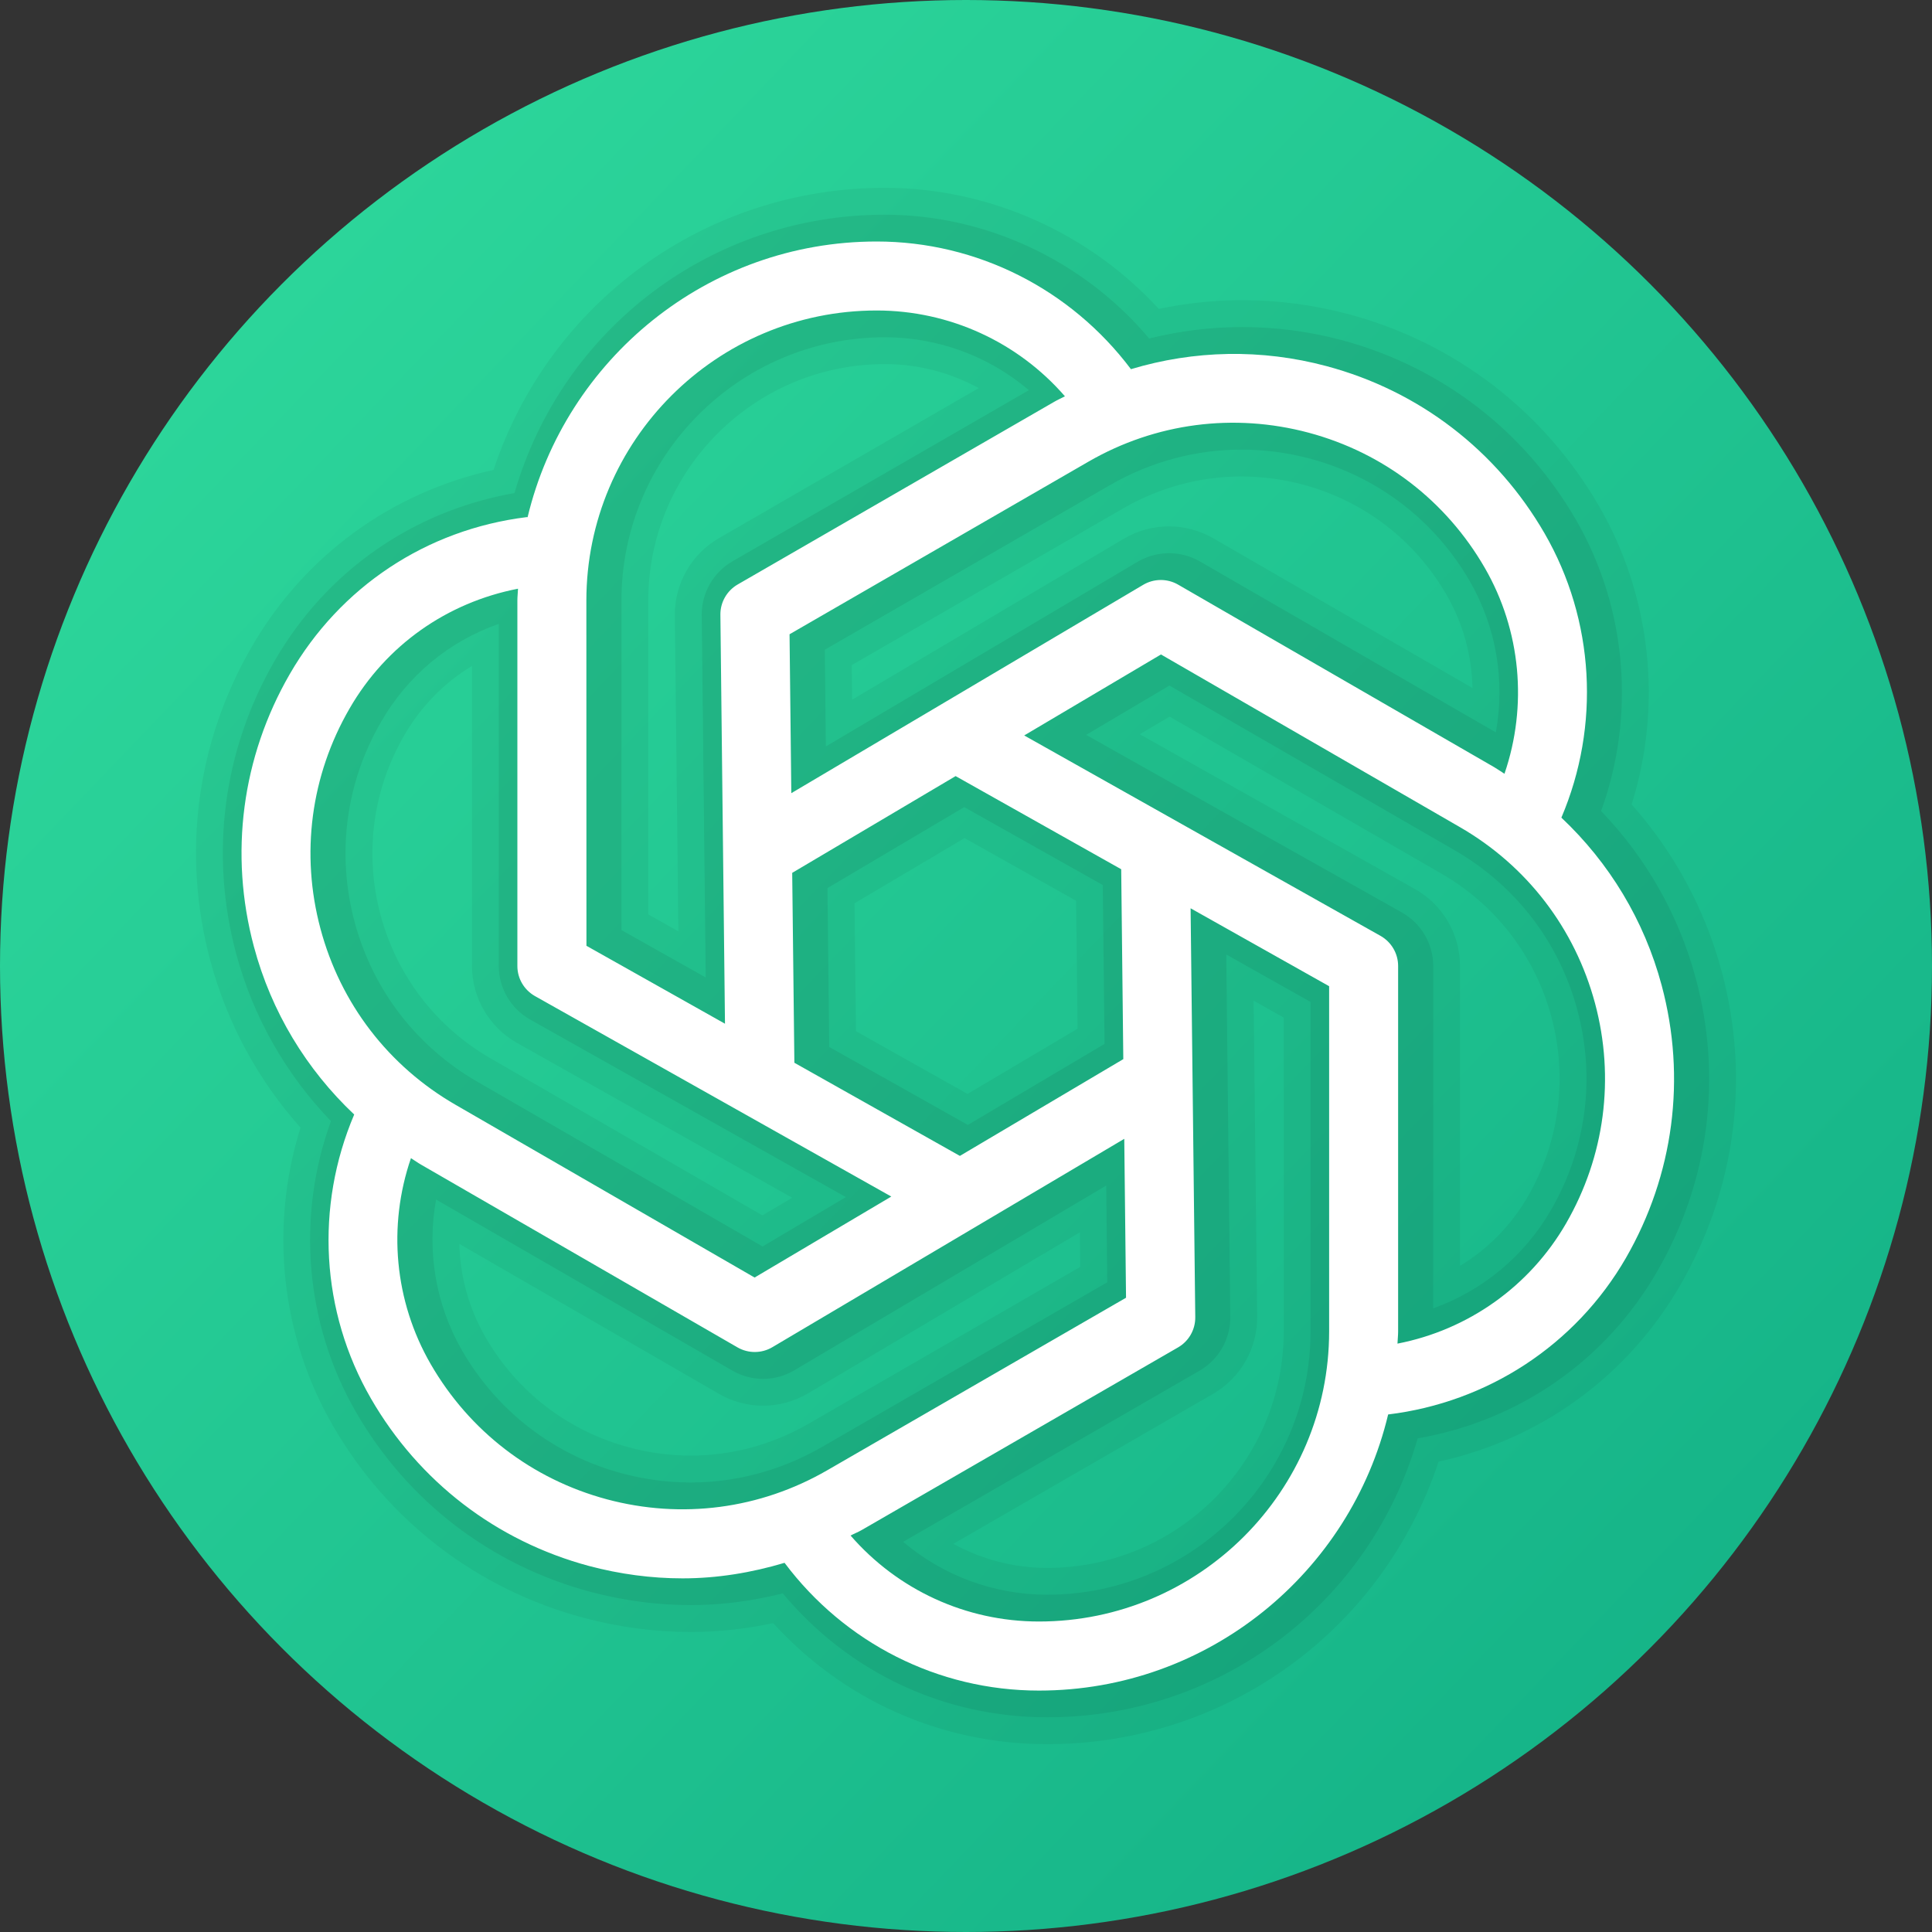 <svg width="24" height="24" viewBox="0 0 24 24" fill="none" xmlns="http://www.w3.org/2000/svg">
<rect x="0" y="0" width="24" height="24" fill="#333333" stroke="none"/>
<g clip-path="url(#clip0_5823_983)">
<circle cx="12" cy="12" r="12" fill="url(#paint0_linear_5823_983)"/>
<path opacity="0.07" d="M21.066 12.155C20.857 11.373 20.451 10.658 19.889 10.075C20.321 8.888 20.209 7.553 19.579 6.46C18.938 5.351 17.904 4.557 16.667 4.225C16.263 4.117 15.847 4.063 15.432 4.063C15.043 4.063 14.654 4.111 14.275 4.205C13.462 3.238 12.251 2.667 10.991 2.667C8.843 2.667 6.983 4.077 6.391 6.125C5.129 6.346 4.055 7.095 3.413 8.207C2.772 9.315 2.602 10.608 2.933 11.845C3.143 12.629 3.549 13.344 4.111 13.927C3.68 15.113 3.791 16.448 4.421 17.539C5.061 18.649 6.095 19.442 7.333 19.774C7.742 19.883 8.162 19.939 8.581 19.939C8.956 19.939 9.34 19.89 9.724 19.793C10.543 20.775 11.727 21.333 13.008 21.333C15.159 21.333 17.021 19.919 17.611 17.868C18.871 17.649 19.947 16.903 20.587 15.793C21.228 14.684 21.398 13.392 21.066 12.155ZM15.233 11.857L16.28 12.446V16.538C16.28 18.342 14.812 19.81 13.008 19.81C12.348 19.81 11.716 19.574 11.219 19.153L14.902 17.027C15.14 16.889 15.286 16.633 15.283 16.359L15.233 11.857ZM6.584 12.664L10.508 14.871L9.473 15.484L5.93 13.438C5.173 13.001 4.631 12.296 4.405 11.451C4.179 10.607 4.295 9.725 4.733 8.969C5.067 8.389 5.578 7.967 6.196 7.75V12C6.196 12.274 6.345 12.529 6.584 12.664ZM5.417 14.901L9.099 17.027C9.214 17.093 9.346 17.129 9.479 17.129C9.616 17.129 9.75 17.092 9.868 17.022L13.742 14.727L13.755 15.929L10.211 17.975C9.713 18.263 9.149 18.416 8.581 18.416C8.295 18.416 8.008 18.378 7.728 18.303C6.884 18.077 6.179 17.535 5.741 16.779C5.412 16.207 5.3 15.542 5.417 14.901ZM10.279 11.032L11.978 10.026L13.699 10.994L13.721 12.968L12.023 13.974L10.301 13.006L10.279 11.032ZM8.767 12.143L7.72 11.554V7.462C7.72 5.658 9.188 4.19 10.992 4.19C11.652 4.19 12.285 4.425 12.781 4.847L9.098 6.973C8.86 7.111 8.714 7.367 8.717 7.641L8.767 12.143ZM17.416 11.336L13.492 9.129L14.527 8.516L18.07 10.562C18.827 10.999 19.369 11.704 19.595 12.549C19.821 13.393 19.705 14.275 19.267 15.031C18.937 15.603 18.417 16.033 17.804 16.253V12C17.804 11.726 17.655 11.471 17.416 11.336ZM18.582 9.098L14.903 6.973C14.787 6.907 14.655 6.872 14.522 6.872C14.386 6.872 14.252 6.909 14.135 6.977L10.259 9.273L10.246 8.071L13.79 6.025C14.289 5.737 14.852 5.585 15.421 5.585C15.707 5.585 15.993 5.623 16.273 5.697C17.117 5.923 17.822 6.465 18.259 7.221C18.587 7.791 18.699 8.456 18.582 9.098Z" fill="black"/>
<path opacity="0.05" d="M21.388 12.068C21.181 11.297 20.798 10.588 20.269 9.993C20.654 8.765 20.513 7.412 19.867 6.293C19.182 5.107 18.076 4.258 16.753 3.903C16.321 3.788 15.877 3.729 15.433 3.729C15.084 3.729 14.737 3.765 14.395 3.837C13.523 2.888 12.281 2.333 10.991 2.333C8.763 2.333 6.823 3.753 6.131 5.837C4.855 6.119 3.78 6.903 3.124 8.04C2.439 9.226 2.257 10.608 2.612 11.932C2.819 12.704 3.203 13.414 3.733 14.008C3.347 15.237 3.488 16.589 4.133 17.706C4.818 18.893 5.924 19.741 7.247 20.096C7.684 20.213 8.133 20.273 8.581 20.273C8.919 20.273 9.261 20.236 9.605 20.163C10.479 21.124 11.697 21.667 13.009 21.667C15.24 21.667 17.181 20.244 17.871 18.157C19.141 17.879 20.221 17.096 20.876 15.96C21.561 14.773 21.743 13.391 21.388 12.068ZM15.573 12.43L15.947 12.641V16.538C15.947 18.158 14.629 19.477 13.009 19.477C12.596 19.477 12.196 19.372 11.843 19.178L15.07 17.315C15.413 17.116 15.622 16.748 15.617 16.354L15.573 12.43ZM8.931 17.315C9.097 17.411 9.287 17.462 9.479 17.462C9.675 17.462 9.868 17.409 10.037 17.309L13.415 15.308L13.419 15.738L10.045 17.686C9.597 17.945 9.091 18.082 8.581 18.082C8.325 18.082 8.067 18.048 7.815 17.98C7.057 17.777 6.423 17.291 6.031 16.611C5.825 16.254 5.715 15.855 5.706 15.452L8.931 17.315ZM6.42 12.954L9.841 14.879L9.471 15.098L6.097 13.149C5.417 12.757 4.931 12.123 4.727 11.365C4.525 10.607 4.629 9.815 5.021 9.136C5.231 8.773 5.518 8.481 5.863 8.273V12C5.863 12.394 6.076 12.76 6.42 12.954ZM10.615 11.221L11.982 10.411L13.368 11.19L13.386 12.779L12.019 13.589L10.633 12.81L10.615 11.221ZM8.427 11.57L8.053 11.359V7.462C8.053 5.842 9.371 4.523 10.991 4.523C11.404 4.523 11.804 4.628 12.158 4.821L8.931 6.685C8.588 6.883 8.379 7.251 8.383 7.645L8.427 11.57ZM17.58 11.046L14.159 9.121L14.529 8.902L17.903 10.851C18.583 11.243 19.069 11.877 19.273 12.635C19.475 13.393 19.371 14.185 18.979 14.864C18.773 15.221 18.482 15.516 18.137 15.725V12C18.137 11.606 17.924 11.24 17.58 11.046ZM15.069 6.685C14.901 6.589 14.713 6.539 14.521 6.539C14.326 6.539 14.133 6.591 13.965 6.69L10.585 8.692L10.581 8.262L13.955 6.314C14.403 6.055 14.909 5.919 15.419 5.919C15.676 5.919 15.934 5.953 16.186 6.02C16.943 6.223 17.577 6.709 17.969 7.389C18.175 7.744 18.283 8.143 18.292 8.547L15.069 6.685Z" fill="black"/>
<path d="M20.642 12.241C20.425 11.431 19.991 10.718 19.396 10.157C19.882 9.015 19.809 7.703 19.188 6.627C18.592 5.595 17.63 4.856 16.478 4.548C15.668 4.331 14.833 4.35 14.049 4.586C13.302 3.593 12.139 3 10.89 3C8.787 3 7.024 4.464 6.554 6.425C6.55 6.425 6.546 6.423 6.542 6.424C5.298 6.578 4.226 7.289 3.6 8.373C3.004 9.405 2.846 10.608 3.154 11.759C3.371 12.57 3.805 13.283 4.4 13.845C3.914 14.987 3.984 16.293 4.608 17.373C5.204 18.405 6.166 19.144 7.317 19.453C7.701 19.555 8.092 19.607 8.479 19.607C8.909 19.607 9.334 19.537 9.746 19.414C10.493 20.409 11.652 21.001 12.906 21.001C15.011 21.001 16.776 19.535 17.244 17.571C18.478 17.421 19.571 16.711 20.197 15.628C20.792 14.595 20.95 13.392 20.642 12.241ZM16.256 5.375C17.187 5.624 17.964 6.221 18.445 7.055C18.894 7.833 18.978 8.769 18.689 9.612C18.646 9.585 18.606 9.556 18.563 9.531L14.634 7.262C14.5 7.185 14.334 7.186 14.201 7.265L9.83 9.853L9.808 7.879L13.521 5.735C14.354 5.254 15.326 5.127 16.256 5.375ZM13.928 10.798L13.954 13.157L11.924 14.359L9.868 13.202L9.841 10.843L11.871 9.641L13.928 10.798ZM7.284 7.462C7.284 5.474 8.902 3.857 10.89 3.857C11.794 3.857 12.644 4.249 13.229 4.923C13.184 4.947 13.137 4.967 13.093 4.993L9.163 7.261C9.029 7.339 8.947 7.483 8.949 7.637L9.006 12.717L7.285 11.749L7.284 7.462ZM3.981 11.537C3.732 10.607 3.86 9.635 4.342 8.802C4.796 8.015 5.552 7.485 6.435 7.313C6.433 7.363 6.427 7.412 6.427 7.463V12C6.427 12.155 6.51 12.297 6.646 12.374L11.072 14.864L9.374 15.87L5.662 13.726C4.827 13.245 4.23 12.468 3.981 11.537ZM7.539 18.625C6.608 18.375 5.832 17.779 5.35 16.945C4.899 16.163 4.815 15.231 5.105 14.387C5.148 14.414 5.189 14.444 5.233 14.469L9.162 16.738C9.228 16.776 9.302 16.795 9.376 16.795C9.452 16.795 9.528 16.775 9.595 16.735L13.966 14.147L13.988 16.121L10.275 18.265C9.442 18.746 8.47 18.874 7.539 18.625ZM16.511 16.538C16.511 18.526 14.894 20.143 12.906 20.143C11.998 20.143 11.151 19.749 10.566 19.075C10.611 19.051 10.659 19.033 10.704 19.007L14.634 16.738C14.768 16.661 14.85 16.517 14.848 16.362L14.79 11.283L16.511 12.251V16.538ZM19.454 15.198C19.001 15.982 18.236 16.521 17.36 16.691C17.362 16.639 17.368 16.589 17.368 16.538V12C17.368 11.845 17.285 11.703 17.15 11.626L12.723 9.136L14.422 8.13L18.134 10.274C18.968 10.755 19.564 11.533 19.814 12.463C20.063 13.393 19.935 14.365 19.454 15.198Z" fill="white"/>
</g>
<defs>
<linearGradient id="paint0_linear_5823_983" x1="-1.439" y1="-0.872" x2="26.817" y2="26.192" gradientUnits="userSpaceOnUse">
<stop stop-color="#32DE9F"/>
<stop offset="1" stop-color="#0EA982"/>
</linearGradient>
<clipPath id="clip0_5823_983">
<rect width="24" height="24" fill="white"/>
</clipPath>
</defs>
</svg>
